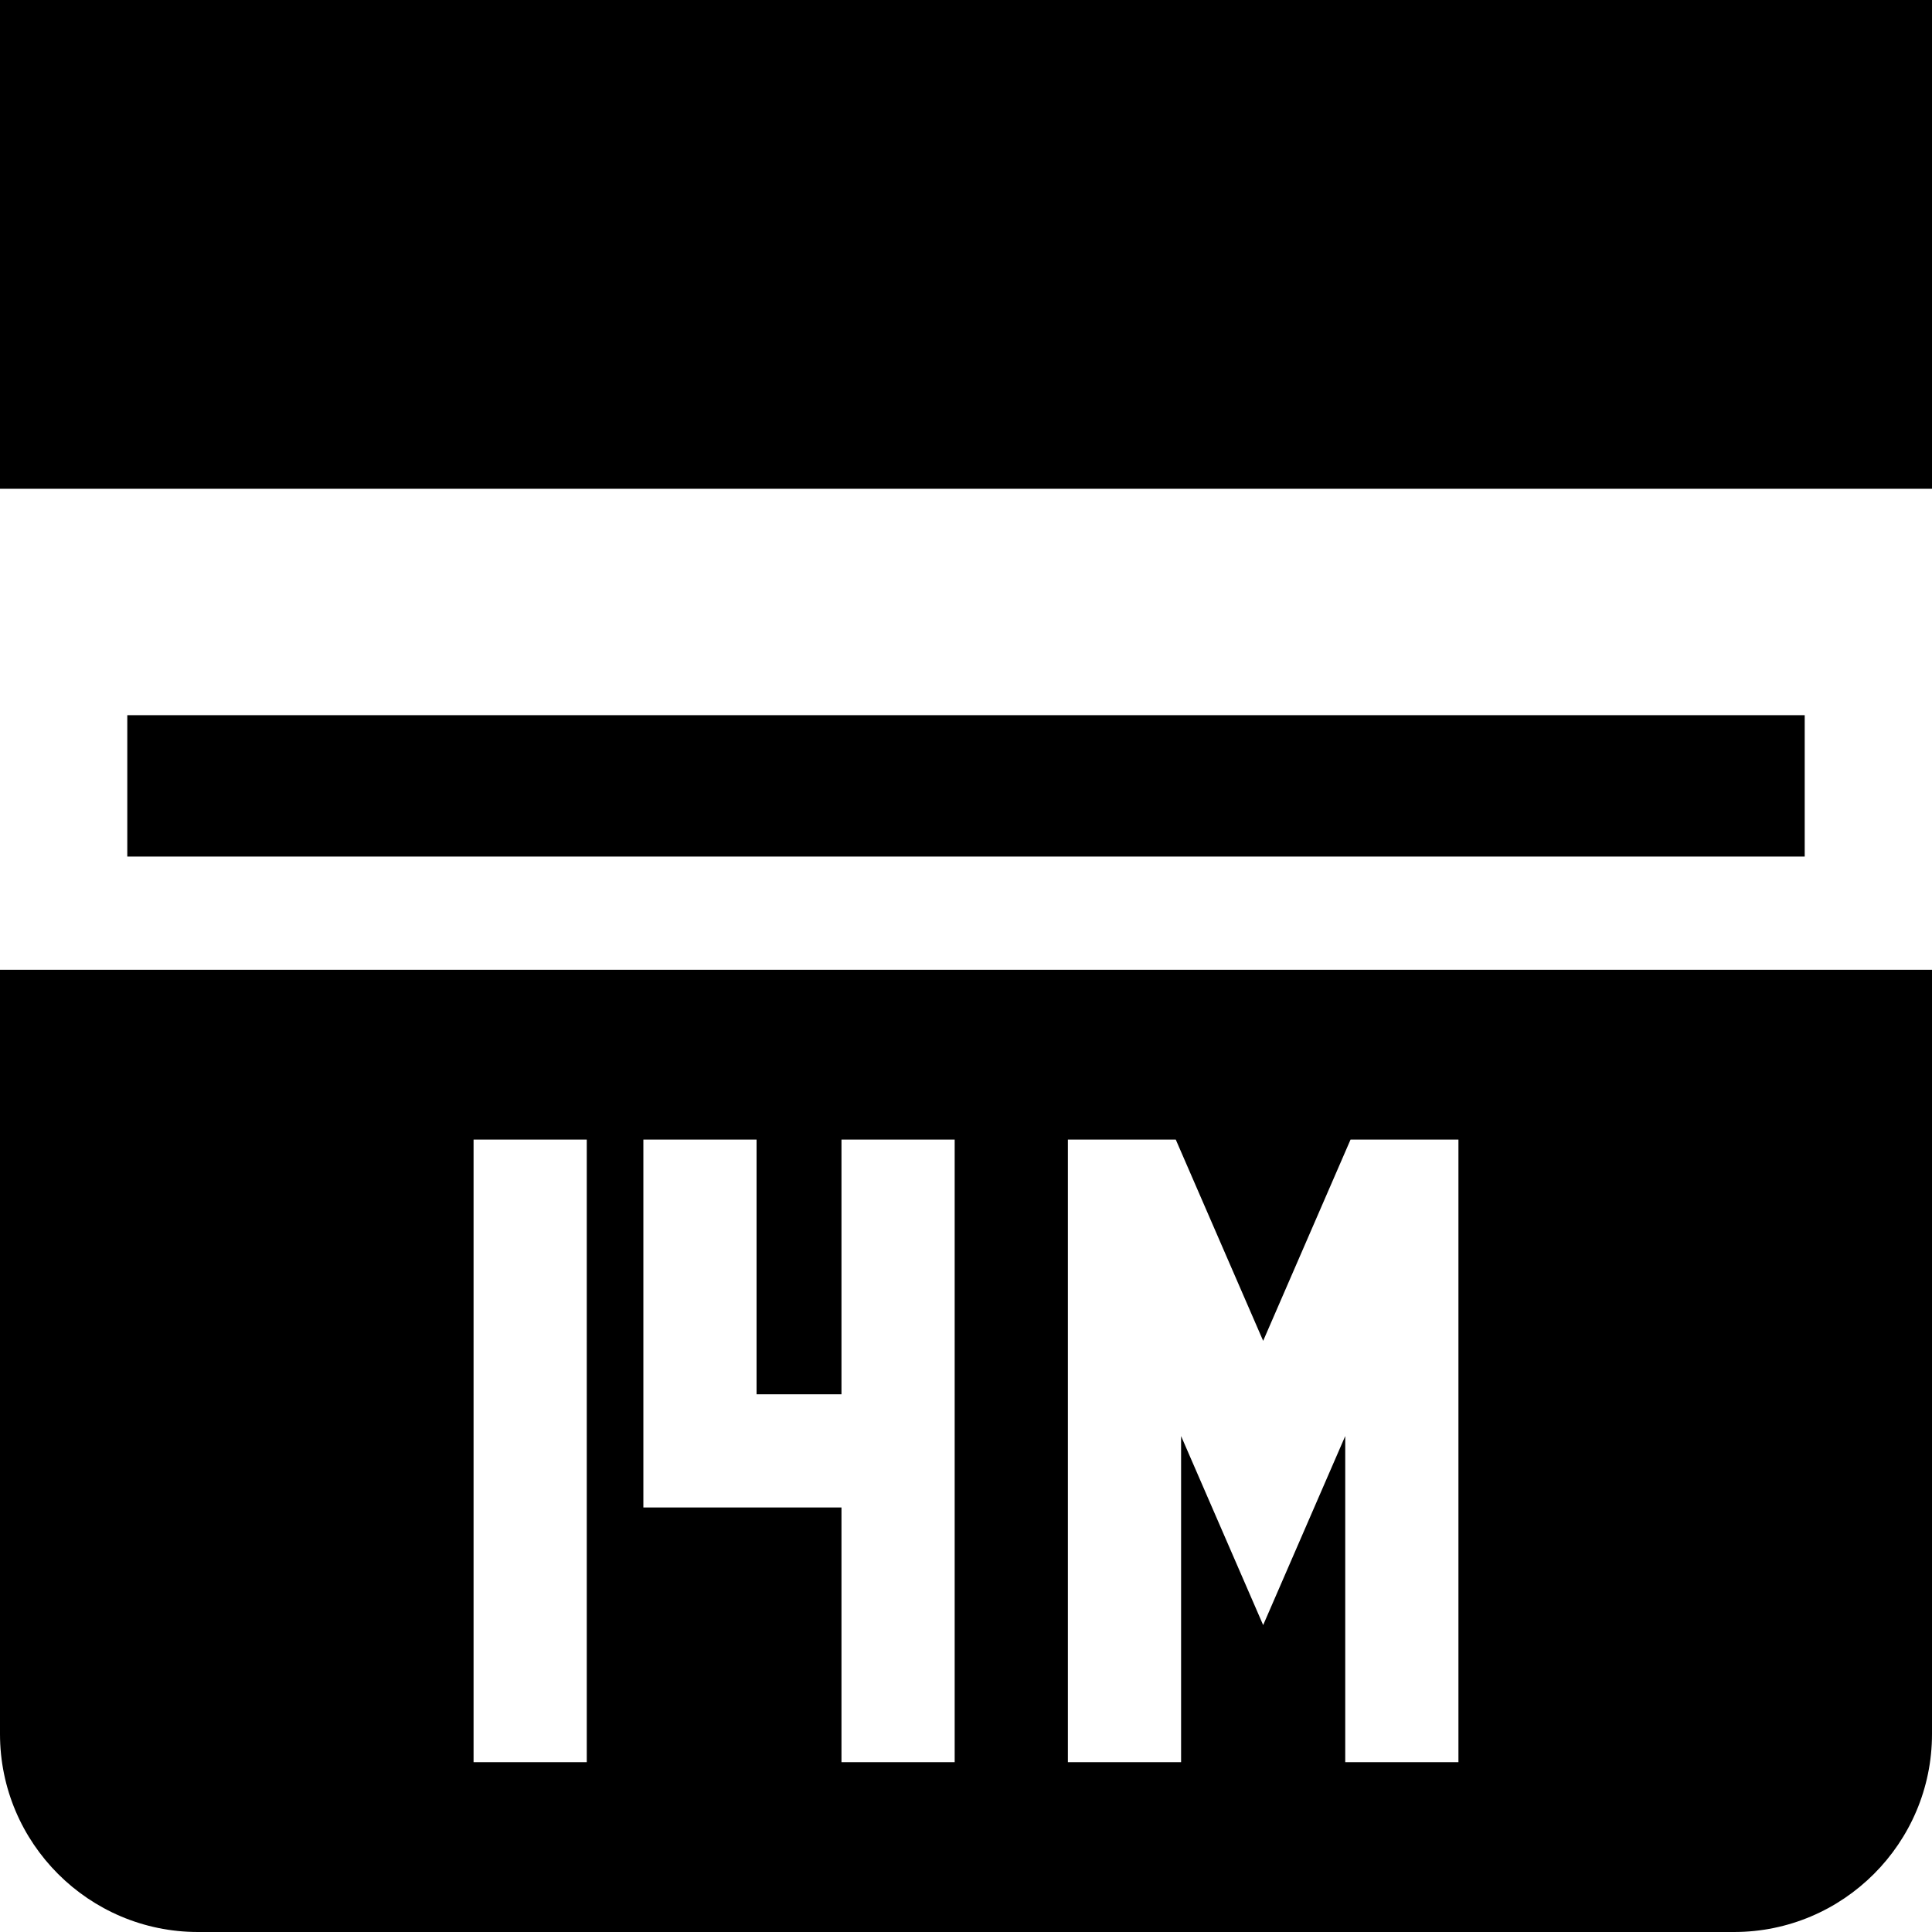 <svg id="Capa_1" enable-background="new 0 0 512 512" height="512" viewBox="0 0 512 512" width="512" xmlns="http://www.w3.org/2000/svg"><g><path d="m0 0h512v129.531h-512z"/><path d="m33.734 189.531h444.531v37.469h-444.531z"/><path d="m0 459.531c0 28.932 23.537 52.469 52.469 52.469h407.063c28.931 0 52.468-23.537 52.468-52.469v-202.531h-512zm283-157.531h28.59l23.16 53.339 23.16-53.339h28.59v165h-30v-86.43l-21.75 50.091-21.75-50.091v86.43h-30zm-112.499 0h30l-.001 67.5h22.499l.001-67.5h30l-.001 165h-30l.001-67.5h-52.5zm-45 0h30l-.001 165h-30z"/></g></svg>